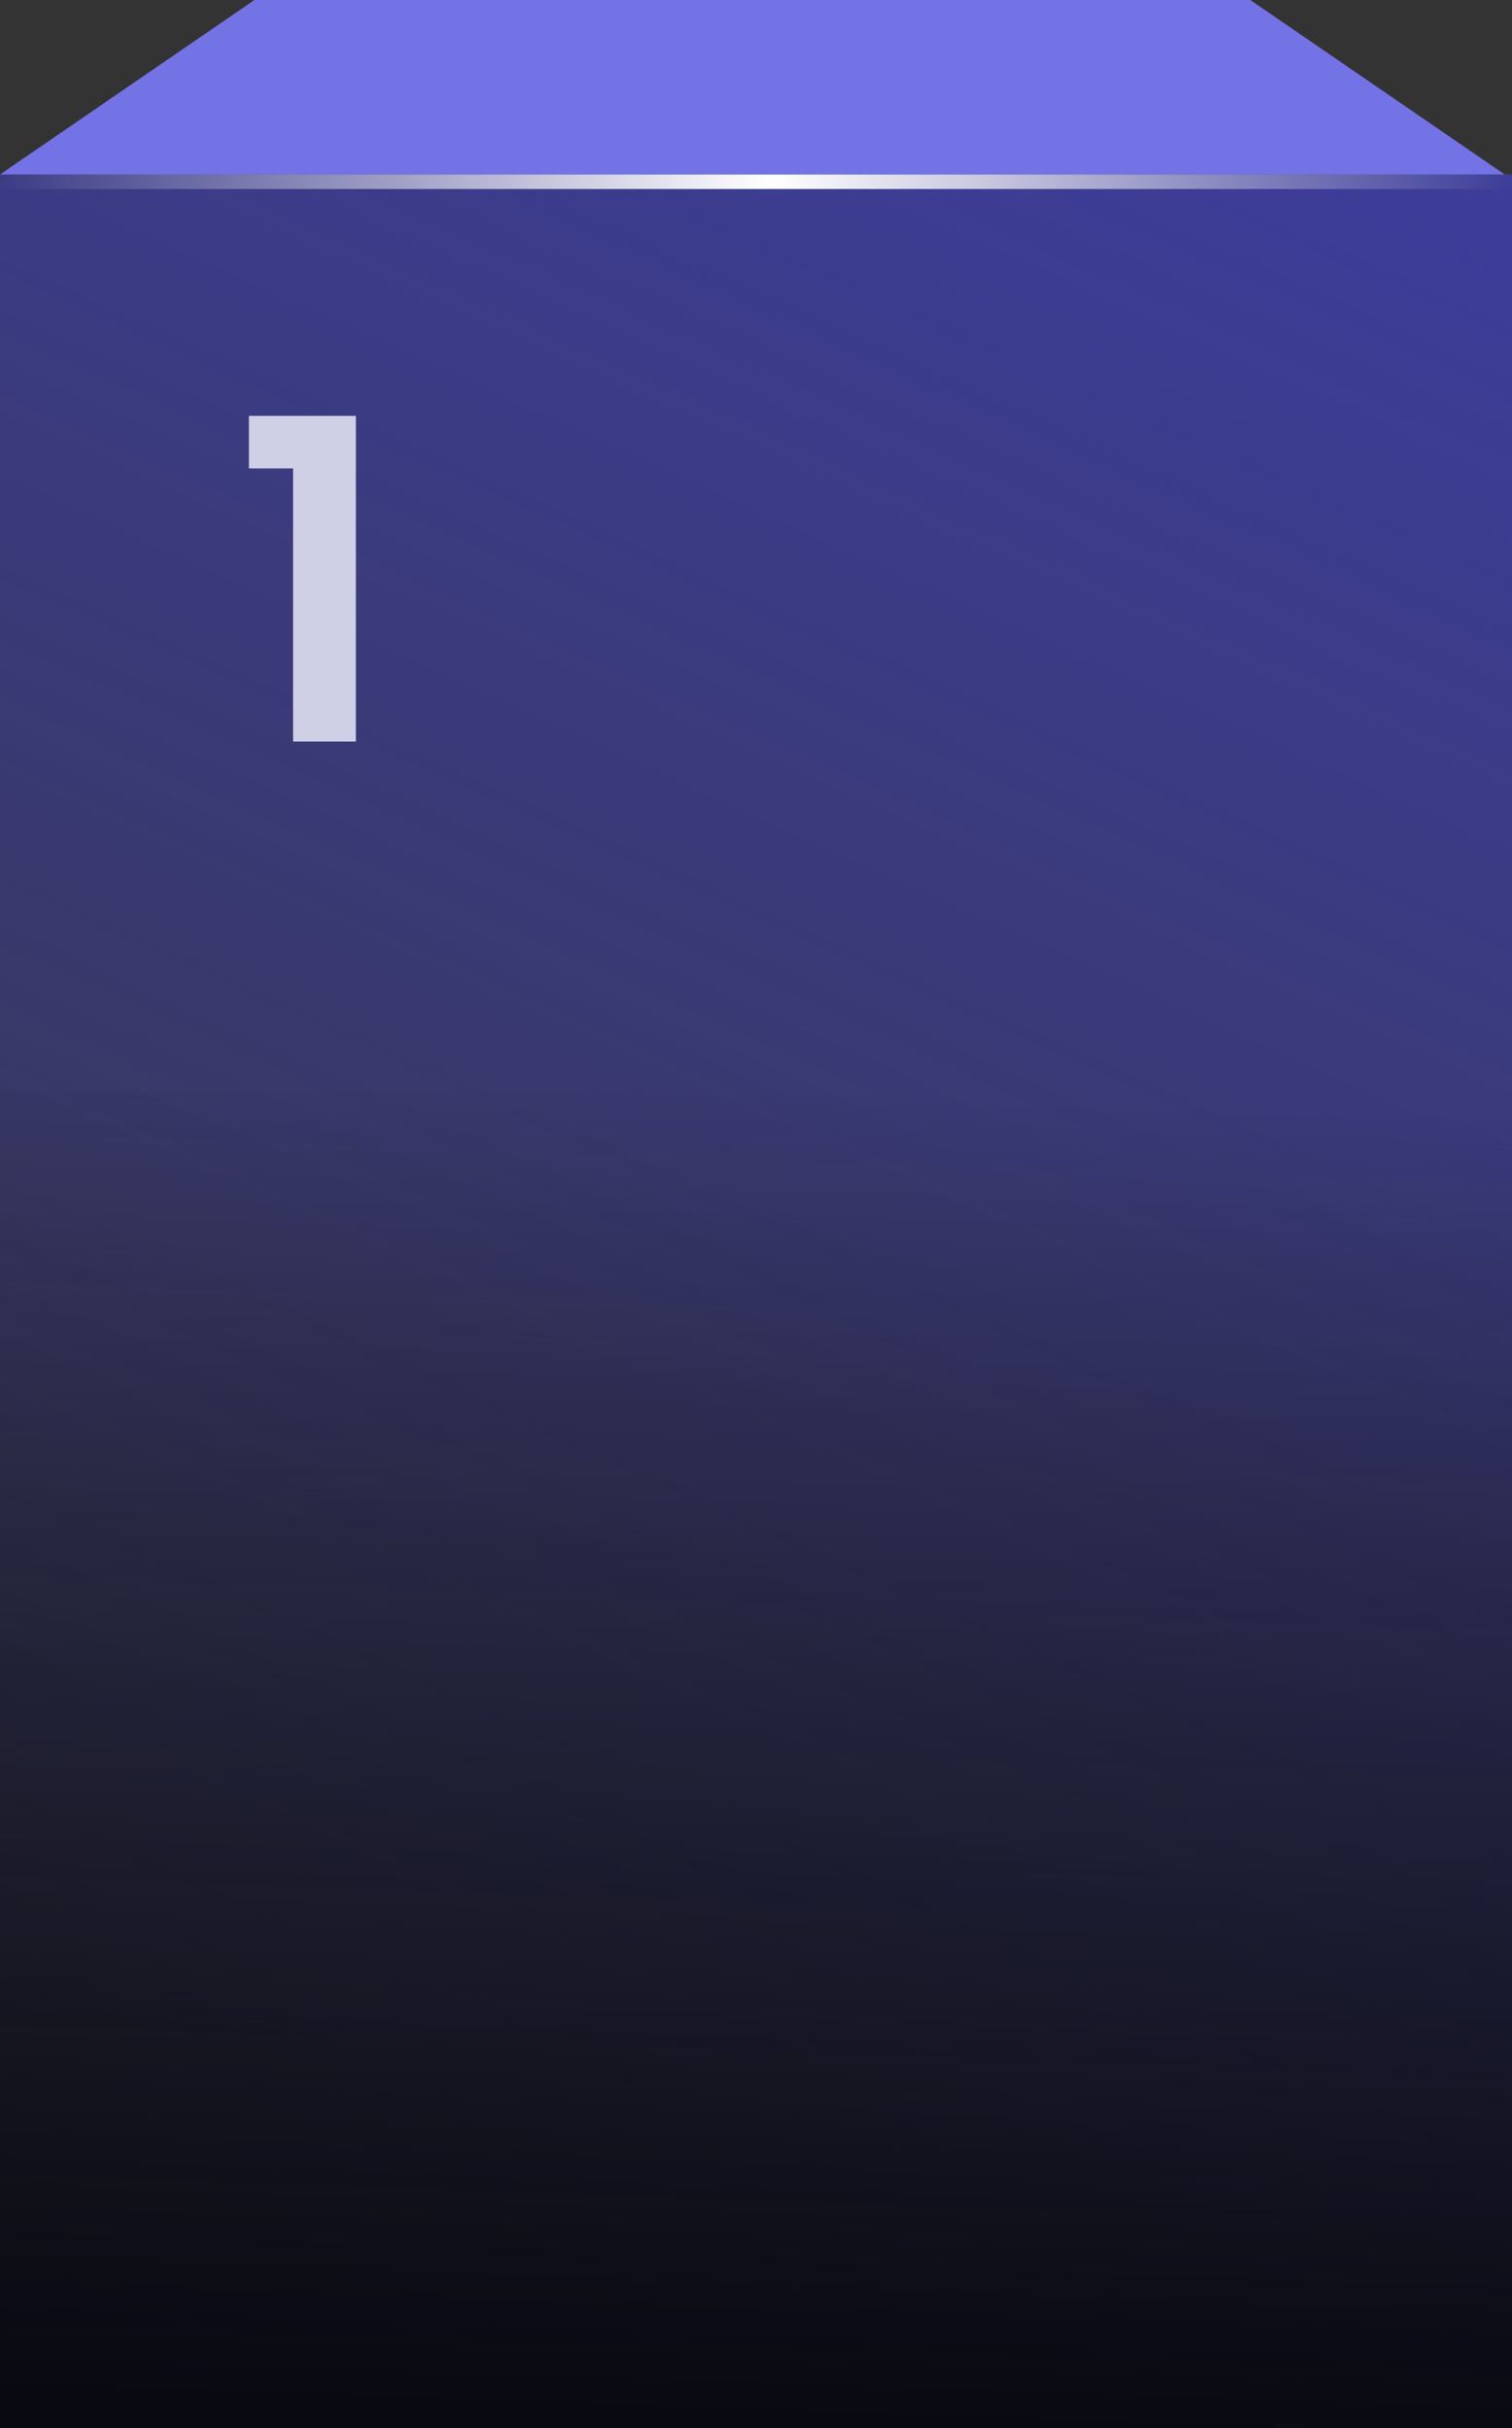 <svg width="104" height="167" viewBox="0 0 104 167" fill="none" xmlns="http://www.w3.org/2000/svg">
<rect x="0" y="0" width="104" height="167" fill="#333333" stroke="none"/>
<path d="M0 12H104V164H0V12Z" fill="url(#paint0_linear_982_13508)"/>
<path d="M0 12L17.5 0H86L103.5 12H0Z" fill="#7373E5"/>
<path d="M20.16 32.216H17.12V28.6H24.48V51H20.16V32.216Z" fill="#CFCFE5"/>
<rect y="12" width="104" height="1" fill="url(#paint1_linear_982_13508)"/>
<rect y="75" width="104" height="92" fill="url(#paint2_linear_982_13508)"/>
<defs>
<linearGradient id="paint0_linear_982_13508" x1="92.5" y1="12" x2="12.122" y2="190.28" gradientUnits="userSpaceOnUse">
<stop stop-color="#3D3D99"/>
<stop offset="1" stop-color="#3D3D99" stop-opacity="0"/>
</linearGradient>
<linearGradient id="paint1_linear_982_13508" x1="0" y1="13" x2="104" y2="13" gradientUnits="userSpaceOnUse">
<stop stop-color="white" stop-opacity="0"/>
<stop offset="0.51" stop-color="white"/>
<stop offset="1" stop-color="white" stop-opacity="0"/>
</linearGradient>
<linearGradient id="paint2_linear_982_13508" x1="64.5" y1="167" x2="67.573" y2="75.108" gradientUnits="userSpaceOnUse">
<stop stop-color="#090912"/>
<stop offset="1" stop-color="#090912" stop-opacity="0"/>
</linearGradient>
</defs>
</svg>
